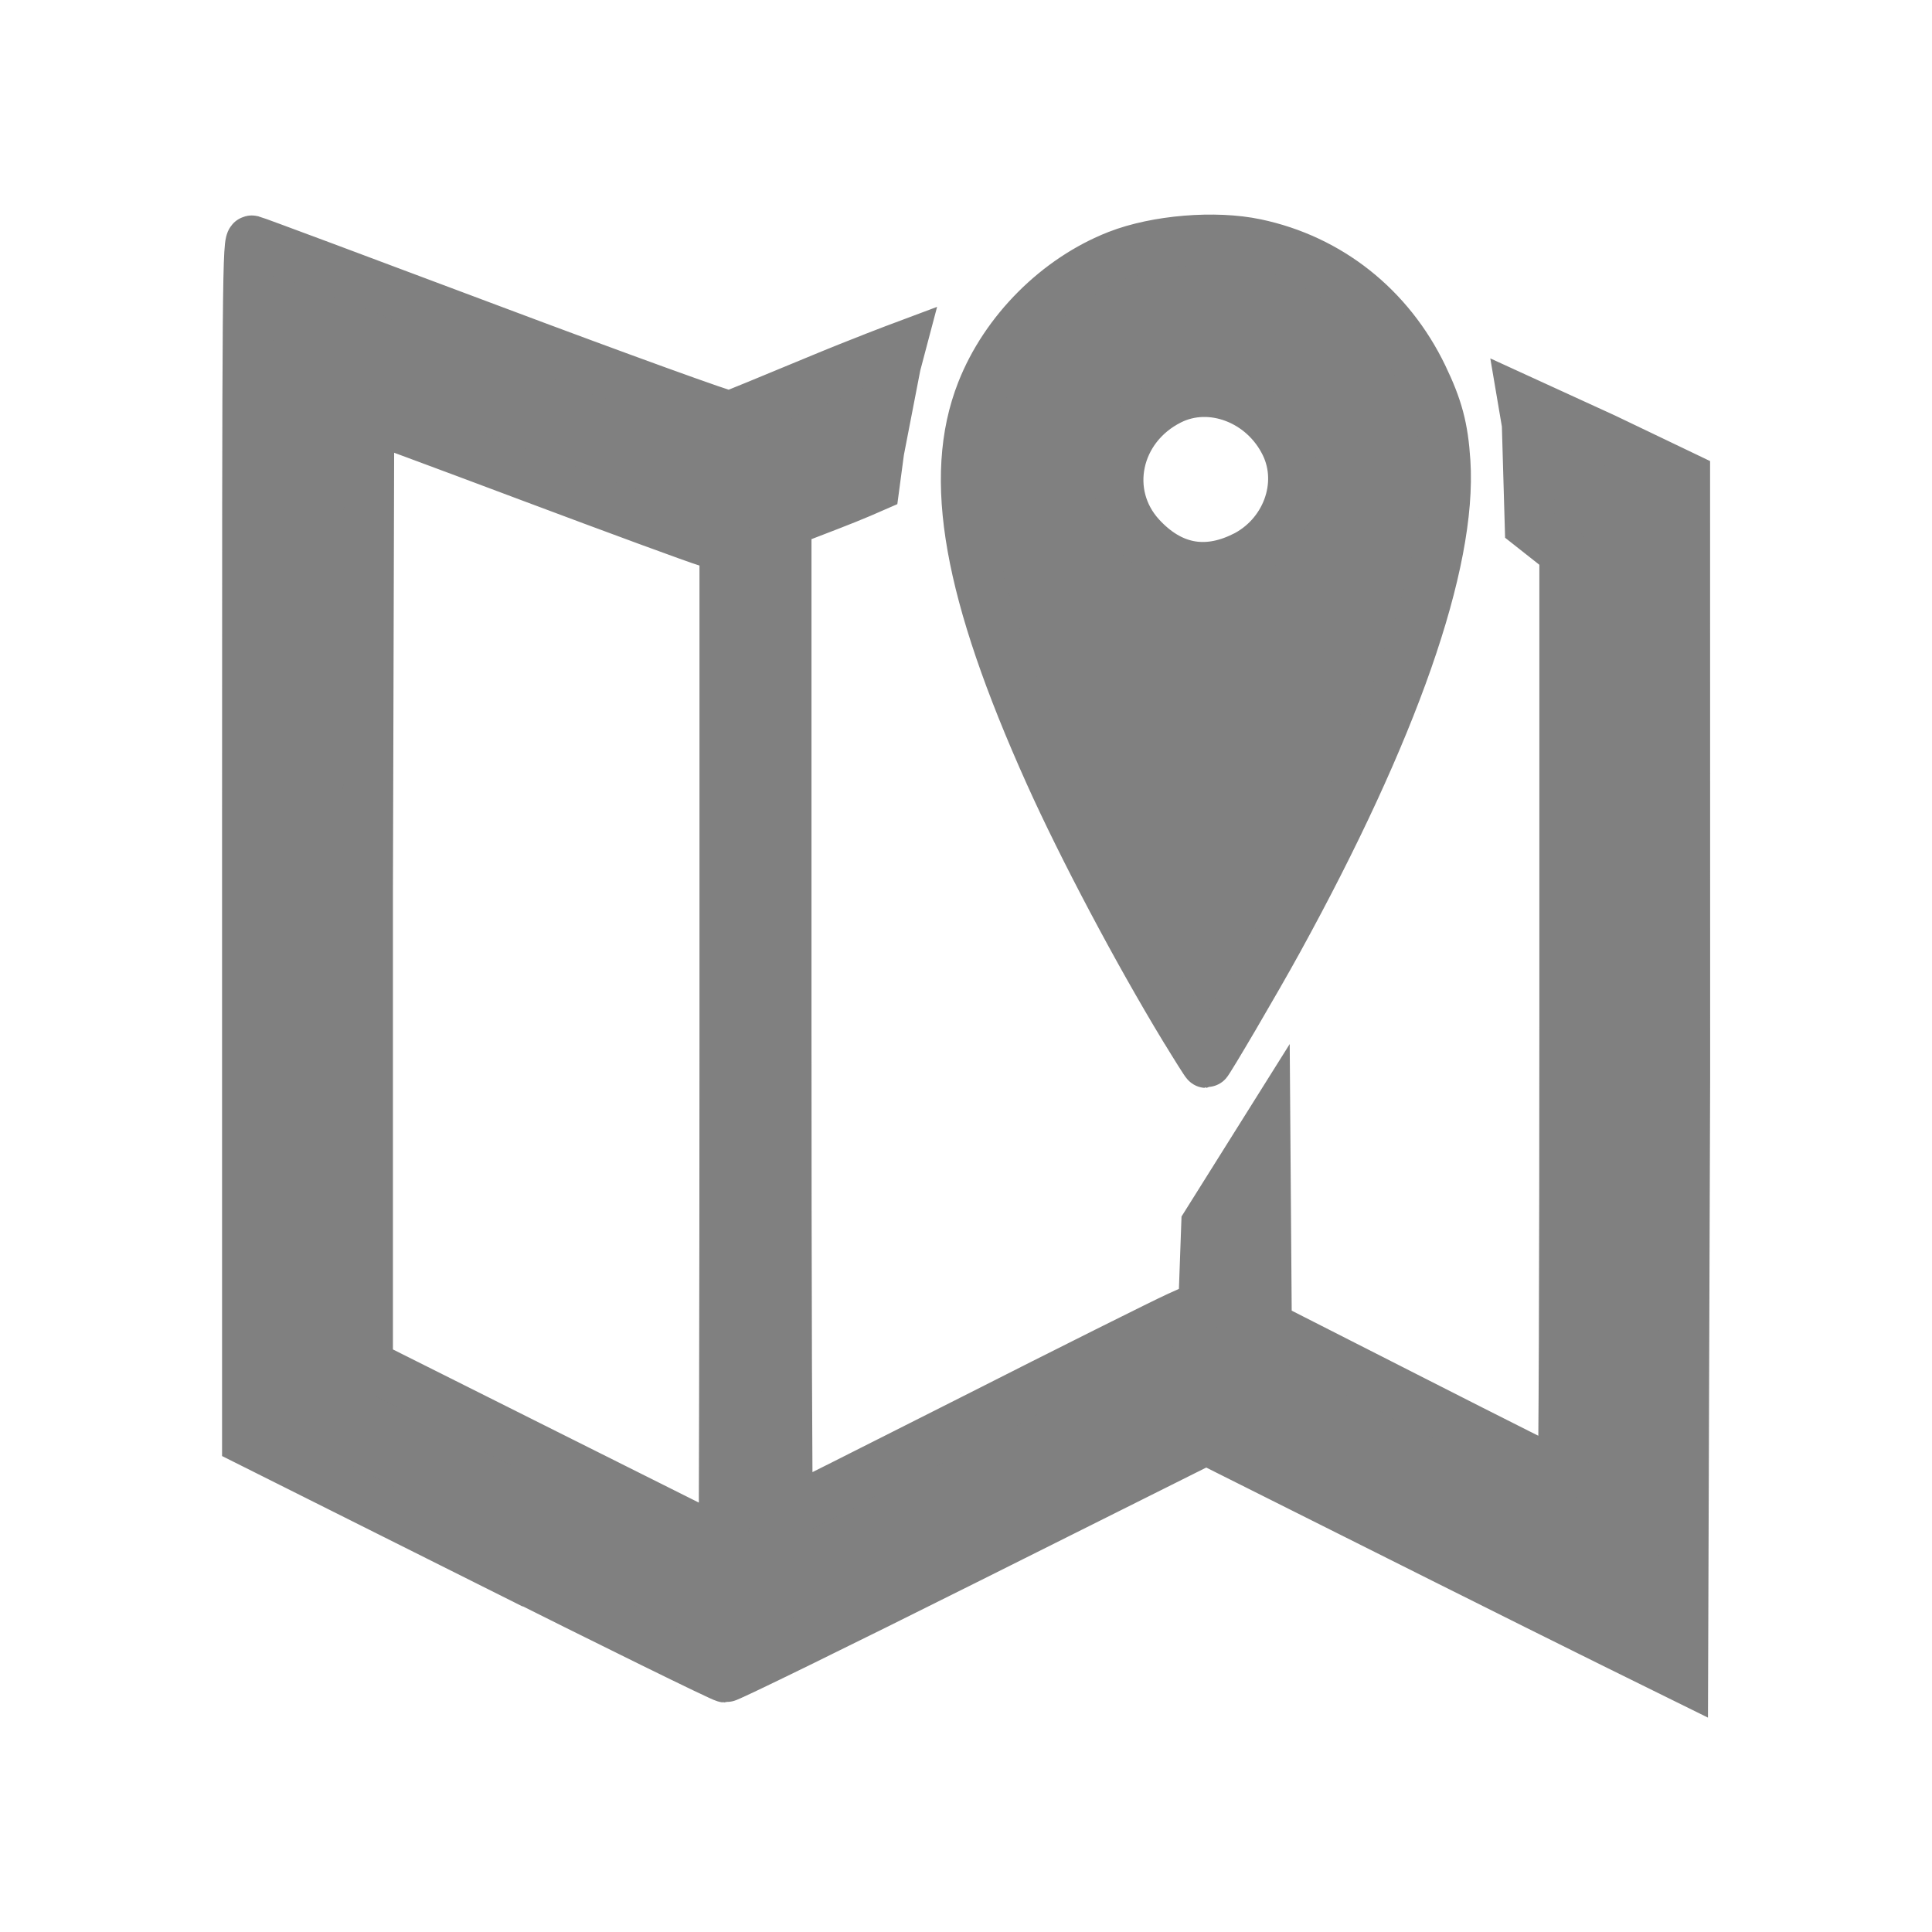 <?xml version="1.0" encoding="UTF-8" standalone="no"?>
<!-- Created with Inkscape (http://www.inkscape.org/) -->

<svg
   xmlns:dc="http://purl.org/dc/elements/1.1/"
   xmlns:cc="http://creativecommons.org/ns#"
   xmlns:rdf="http://www.w3.org/1999/02/22-rdf-syntax-ns#"
   xmlns:svg="http://www.w3.org/2000/svg"
   xmlns="http://www.w3.org/2000/svg"
   xmlns:sodipodi="http://sodipodi.sourceforge.net/DTD/sodipodi-0.dtd"
   xmlns:inkscape="http://www.inkscape.org/namespaces/inkscape"
   width="50"
   height="50"
   viewBox="0 0 13.229 13.229"
   version="1.1"
   id="svg8"
   inkscape:version="0.91 r13725"
   sodipodi:docname="show-location.svg">
  <defs
     id="defs2" />
  <sodipodi:namedview
     id="base"
     pagecolor="#ababab"
     bordercolor="#666666"
     borderopacity="1.0"
     inkscape:pageopacity="0"
     inkscape:pageshadow="2"
     inkscape:zoom="7.919596"
     inkscape:cx="22.338341"
     inkscape:cy="20.719387"
     inkscape:document-units="mm"
     inkscape:current-layer="layer1"
     showgrid="false"
     units="px"
     inkscape:pagecheckerboard="true"
     inkscape:window-width="1853"
     inkscape:window-height="1059"
     inkscape:window-x="67"
     inkscape:window-y="21"
     inkscape:window-maximized="1" />
  <g
     inkscape:label="Layer 1"
     inkscape:groupmode="layer"
     id="layer1"
     transform="translate(0,-283.771)">
    <path
       style="fill:#808080;fill-opacity:1;stroke:#808080;stroke-width:0.343;stroke-linejoin:miter;stroke-miterlimit:4;stroke-dasharray:none;stroke-opacity:1"
       d="m 3.312,294.446 -1.62,-0.811 0,-4.113 c 0,-3.908 0.002,-4.113 0.034,-4.104 0.018,0.004 0.755,0.279 1.636,0.61 0.881,0.331 1.617,0.597 1.635,0.592 0.018,-0.004 0.286,-0.115 0.597,-0.244 0.31,-0.129 0.572,-0.227 0.572,-0.227 l -0.032,0.121 -0.114,0.588 -0.033,0.247 c 0,0 -0.147,0.065 -0.309,0.127 l -0.293,0.113 -5.51e-5,3.39 c -3.93e-5,1.864 0.005,3.39 0.011,3.39 0.006,0 0.571,-0.284 1.255,-0.63 0.684,-0.347 1.321,-0.665 1.416,-0.708 l 0.173,-0.078 0.01,-0.278 0.01,-0.278 0.202,-0.322 0.202,-0.322 0.005,0.671 0.005,0.671 1.007,0.512 c 0.554,0.282 1.012,0.512 1.019,0.512 0.007,0 0.012,-1.422 0.012,-3.16 l 0,-3.16 -0.237,-0.187 -0.02,-0.693 -0.027,-0.159 0.559,0.256 0.551,0.264 4.87e-4,4.111 -0.014,4.11 c 0,0 -0.746,-0.367 -1.64,-0.815 l -1.625,-0.814 -1.63,0.815 c -0.896,0.448 -1.645,0.815 -1.664,0.814 -0.019,-5.8e-4 -0.763,-0.366 -1.654,-0.813 z m 1.649,-3.52 0,-3.411 -0.12,-0.035 c -0.066,-0.019 -0.612,-0.22 -1.212,-0.445 -0.601,-0.226 -1.101,-0.41 -1.101,-0.41 l -0.009,3.246 0,3.246 1.216,0.609 c 0.669,0.335 1.221,0.611 1.221,0.611 0,0 0.005,-1.534 0.005,-3.41 z m 3.149,-0.114 c -0.322,-0.531 -0.695,-1.236 -0.924,-1.745 -0.557,-1.24 -0.697,-2.026 -0.465,-2.616 0.162,-0.413 0.52,-0.771 0.932,-0.932 0.266,-0.104 0.667,-0.137 0.946,-0.078 0.502,0.106 0.914,0.433 1.142,0.905 0.104,0.216 0.141,0.354 0.156,0.587 0.045,0.694 -0.355,1.838 -1.147,3.279 -0.147,0.268 -0.481,0.837 -0.49,0.837 -0.003,0 -0.07,-0.106 -0.149,-0.236 z m 0.402,-3.227 c 0.294,-0.143 0.425,-0.493 0.289,-0.772 -0.149,-0.306 -0.51,-0.444 -0.791,-0.303 -0.371,0.186 -0.468,0.642 -0.199,0.935 0.201,0.218 0.44,0.266 0.7,0.14 z"
       id="path4219"
       inkscape:connector-curvature="0"
       sodipodi:nodetypes="ccscscsccccccsssccccccccsssccccccccscsccccccccccsccccscccccssccccscc" />
  </g>
</svg>
